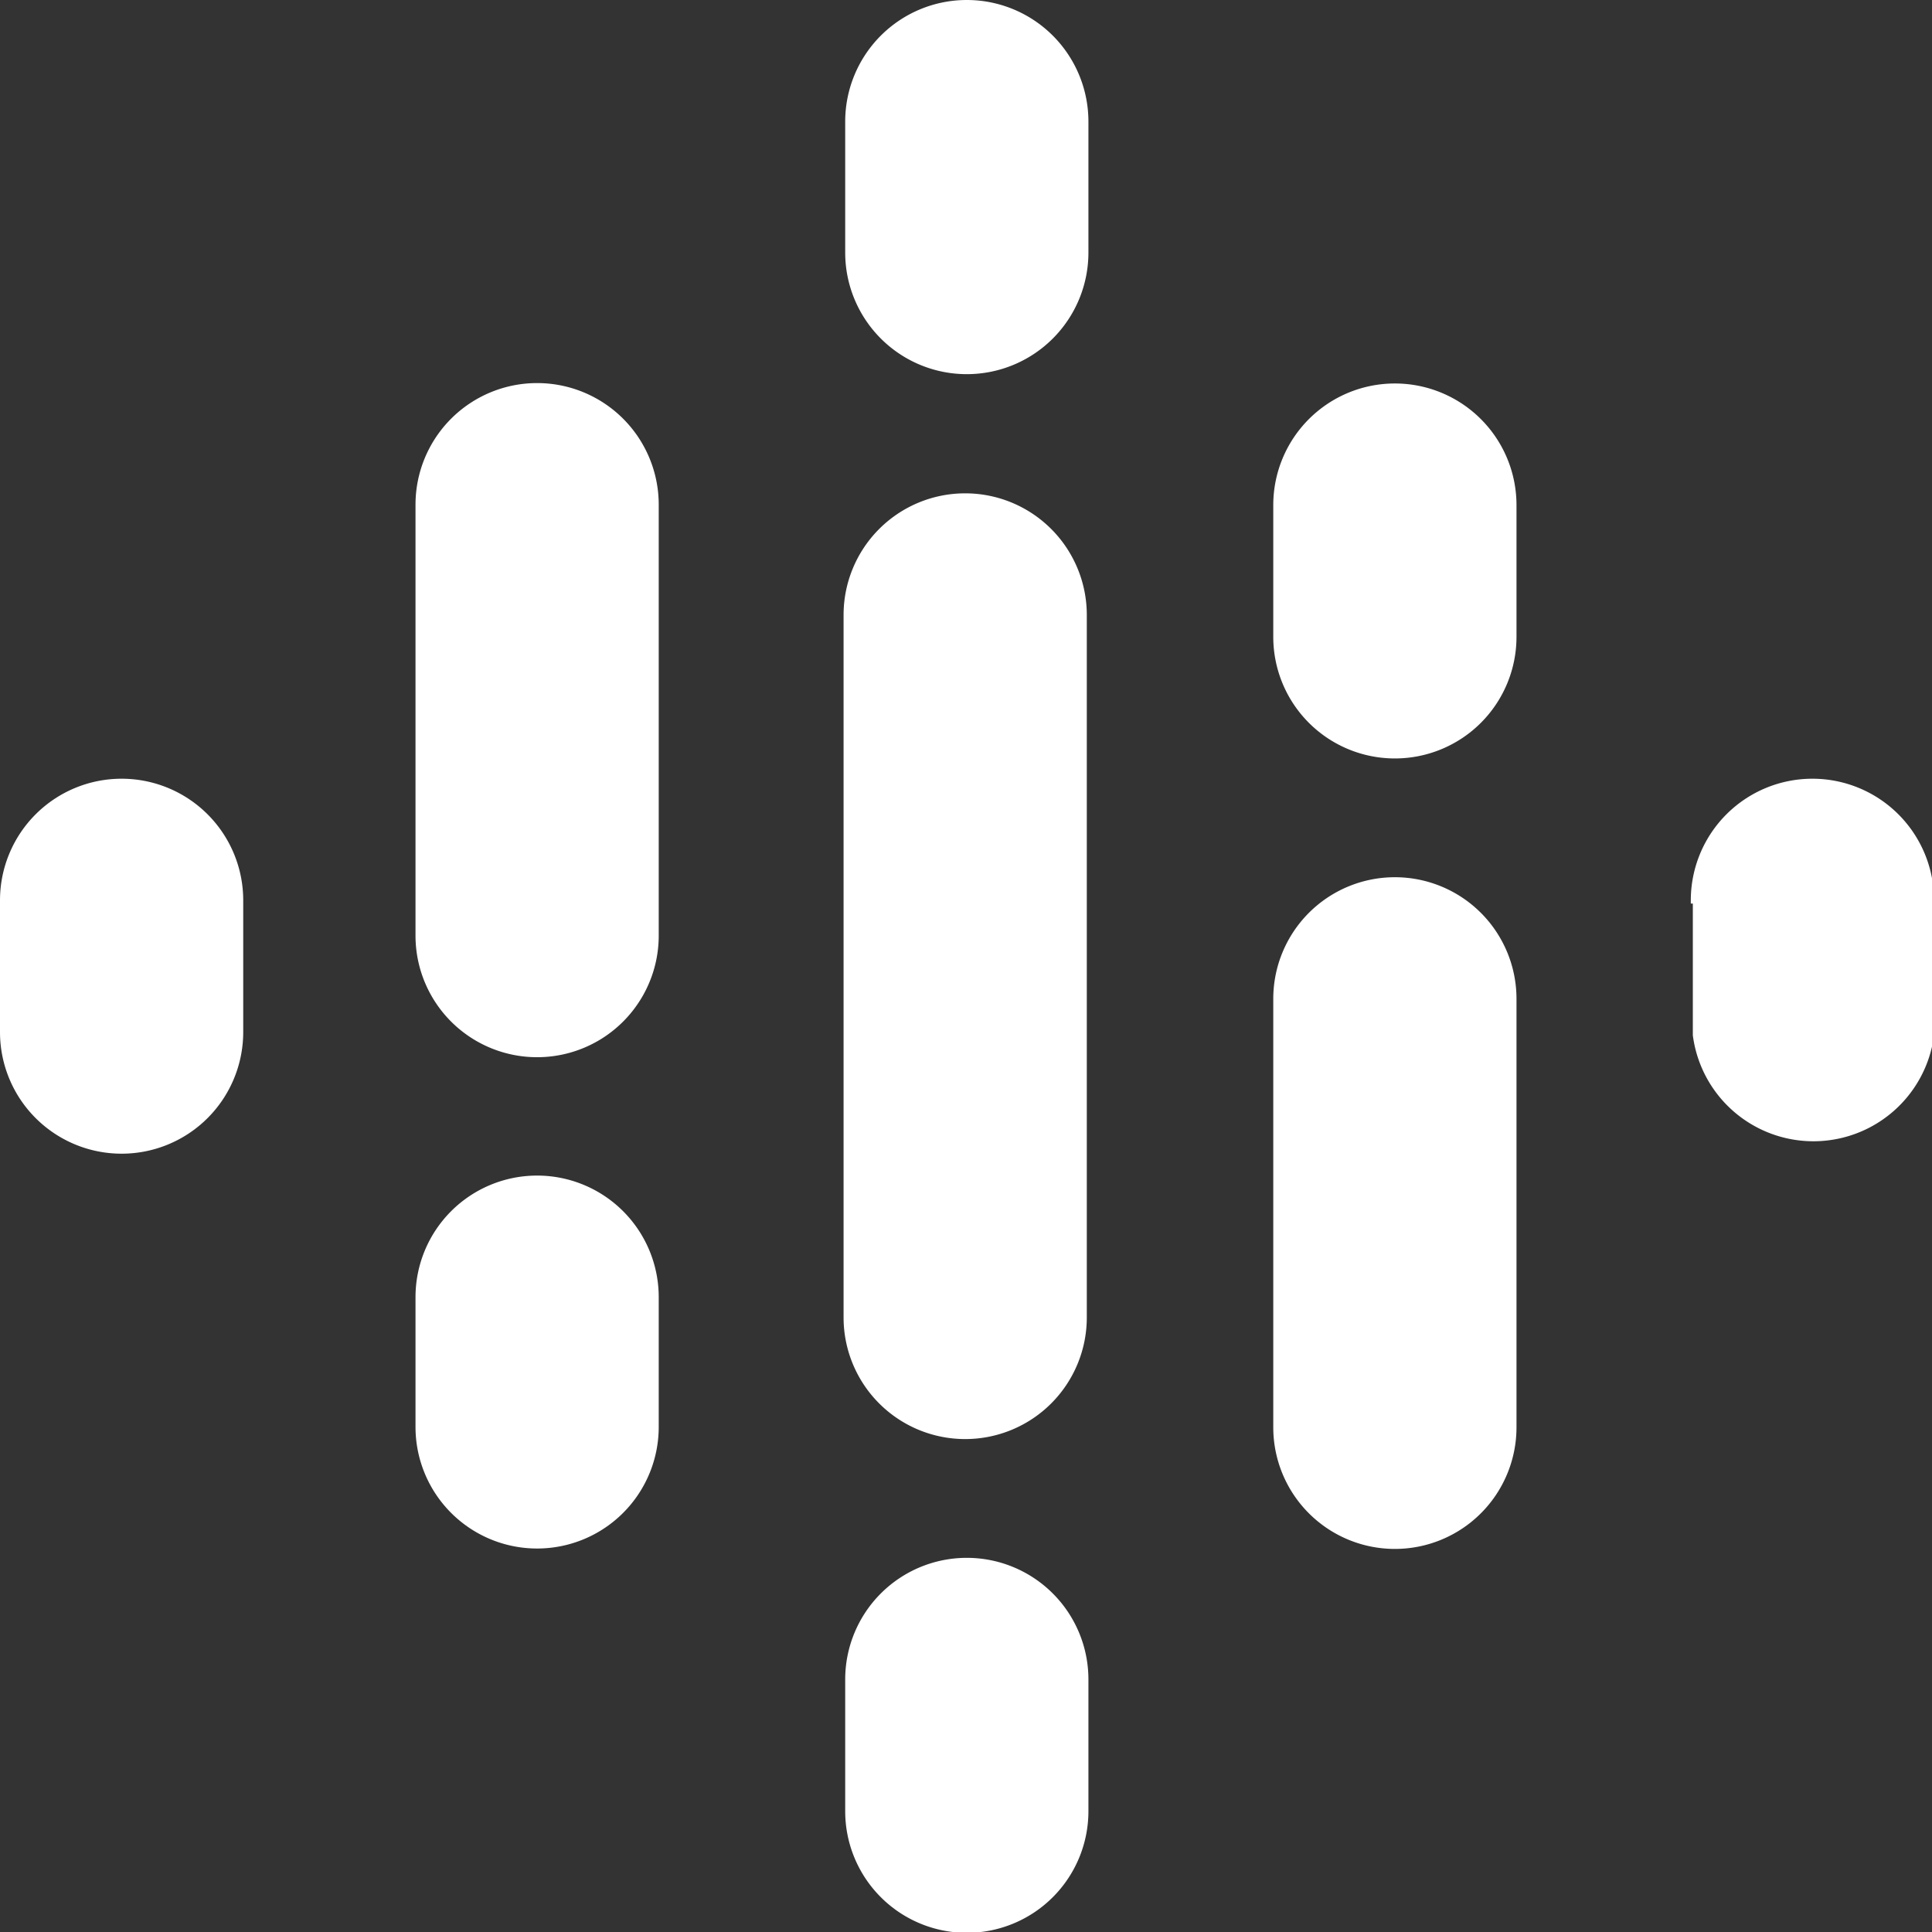 <svg xmlns="http://www.w3.org/2000/svg" viewBox="0 0 47.66 47.66"><rect x="0" y="0" width="47.66" height="47.66" fill="#333333" stroke="none"/><defs><style>.cls-1{fill:#fff;}</style></defs><g id="Lag_2" data-name="Lag 2"><g id="Lag_1-2" data-name="Lag 1"><g id="Group_36" data-name="Group 36"><path id="Path_6" data-name="Path 6" class="cls-1" d="M6,22.21v3.25a3,3,0,0,1-3,3H3a3,3,0,0,1-3-3H0V22.21a3,3,0,0,1,3-3H3a3,3,0,0,1,3,3Z"/><path id="Path_7" data-name="Path 7" class="cls-1" d="M41.71,22.29v-.08a3,3,0,0,1,3-3h0a3,3,0,0,1,3,3h0v.08h0v3.25h0a3,3,0,0,1-5.95,0h0V22.29Z"/><path id="Path_8" data-name="Path 8" class="cls-1" d="M16.25,32V35.2a3,3,0,0,1-3,3h0a3,3,0,0,1-3-3h0V32a3,3,0,0,1,3-3h0a3,3,0,0,1,3,3Zm0-19.5V23.08h0a3,3,0,0,1-6,0h0V12.45a3,3,0,0,1,3-3h0a3,3,0,0,1,3,3h0Z"/><path id="Path_9" data-name="Path 9" class="cls-1" d="M31.41,15.71a3,3,0,0,0,3,3h0a3,3,0,0,0,3-3h0V12.46a3,3,0,0,0-3-3h0a3,3,0,0,0-3,3h0Z"/><path id="Path_10" data-name="Path 10" class="cls-1" d="M20.85,6.23a3,3,0,0,0,3,3h0a3,3,0,0,0,3-3h0V3a3,3,0,0,0-3-3h0a3,3,0,0,0-3,3h0Zm0,35.2a3,3,0,0,1,3-3h0a3,3,0,0,1,3,3h0v3.25a3,3,0,0,1-3,3h0a3,3,0,0,1-3-3h0Z"/><path id="Path_11" data-name="Path 11" class="cls-1" d="M31.41,24.64a3,3,0,0,1,3-3h0a3,3,0,0,1,3,3h0V35.21a3,3,0,0,1-3,3h0a3,3,0,0,1-3-3h0Z"/><path id="Path_12" data-name="Path 12" class="cls-1" d="M26.81,15.17V32.5a3,3,0,0,1-3,3h0a3,3,0,0,1-3-3h0V15.17a3,3,0,0,1,3-3h0a3,3,0,0,1,3,3Z"/></g></g></g></svg>
